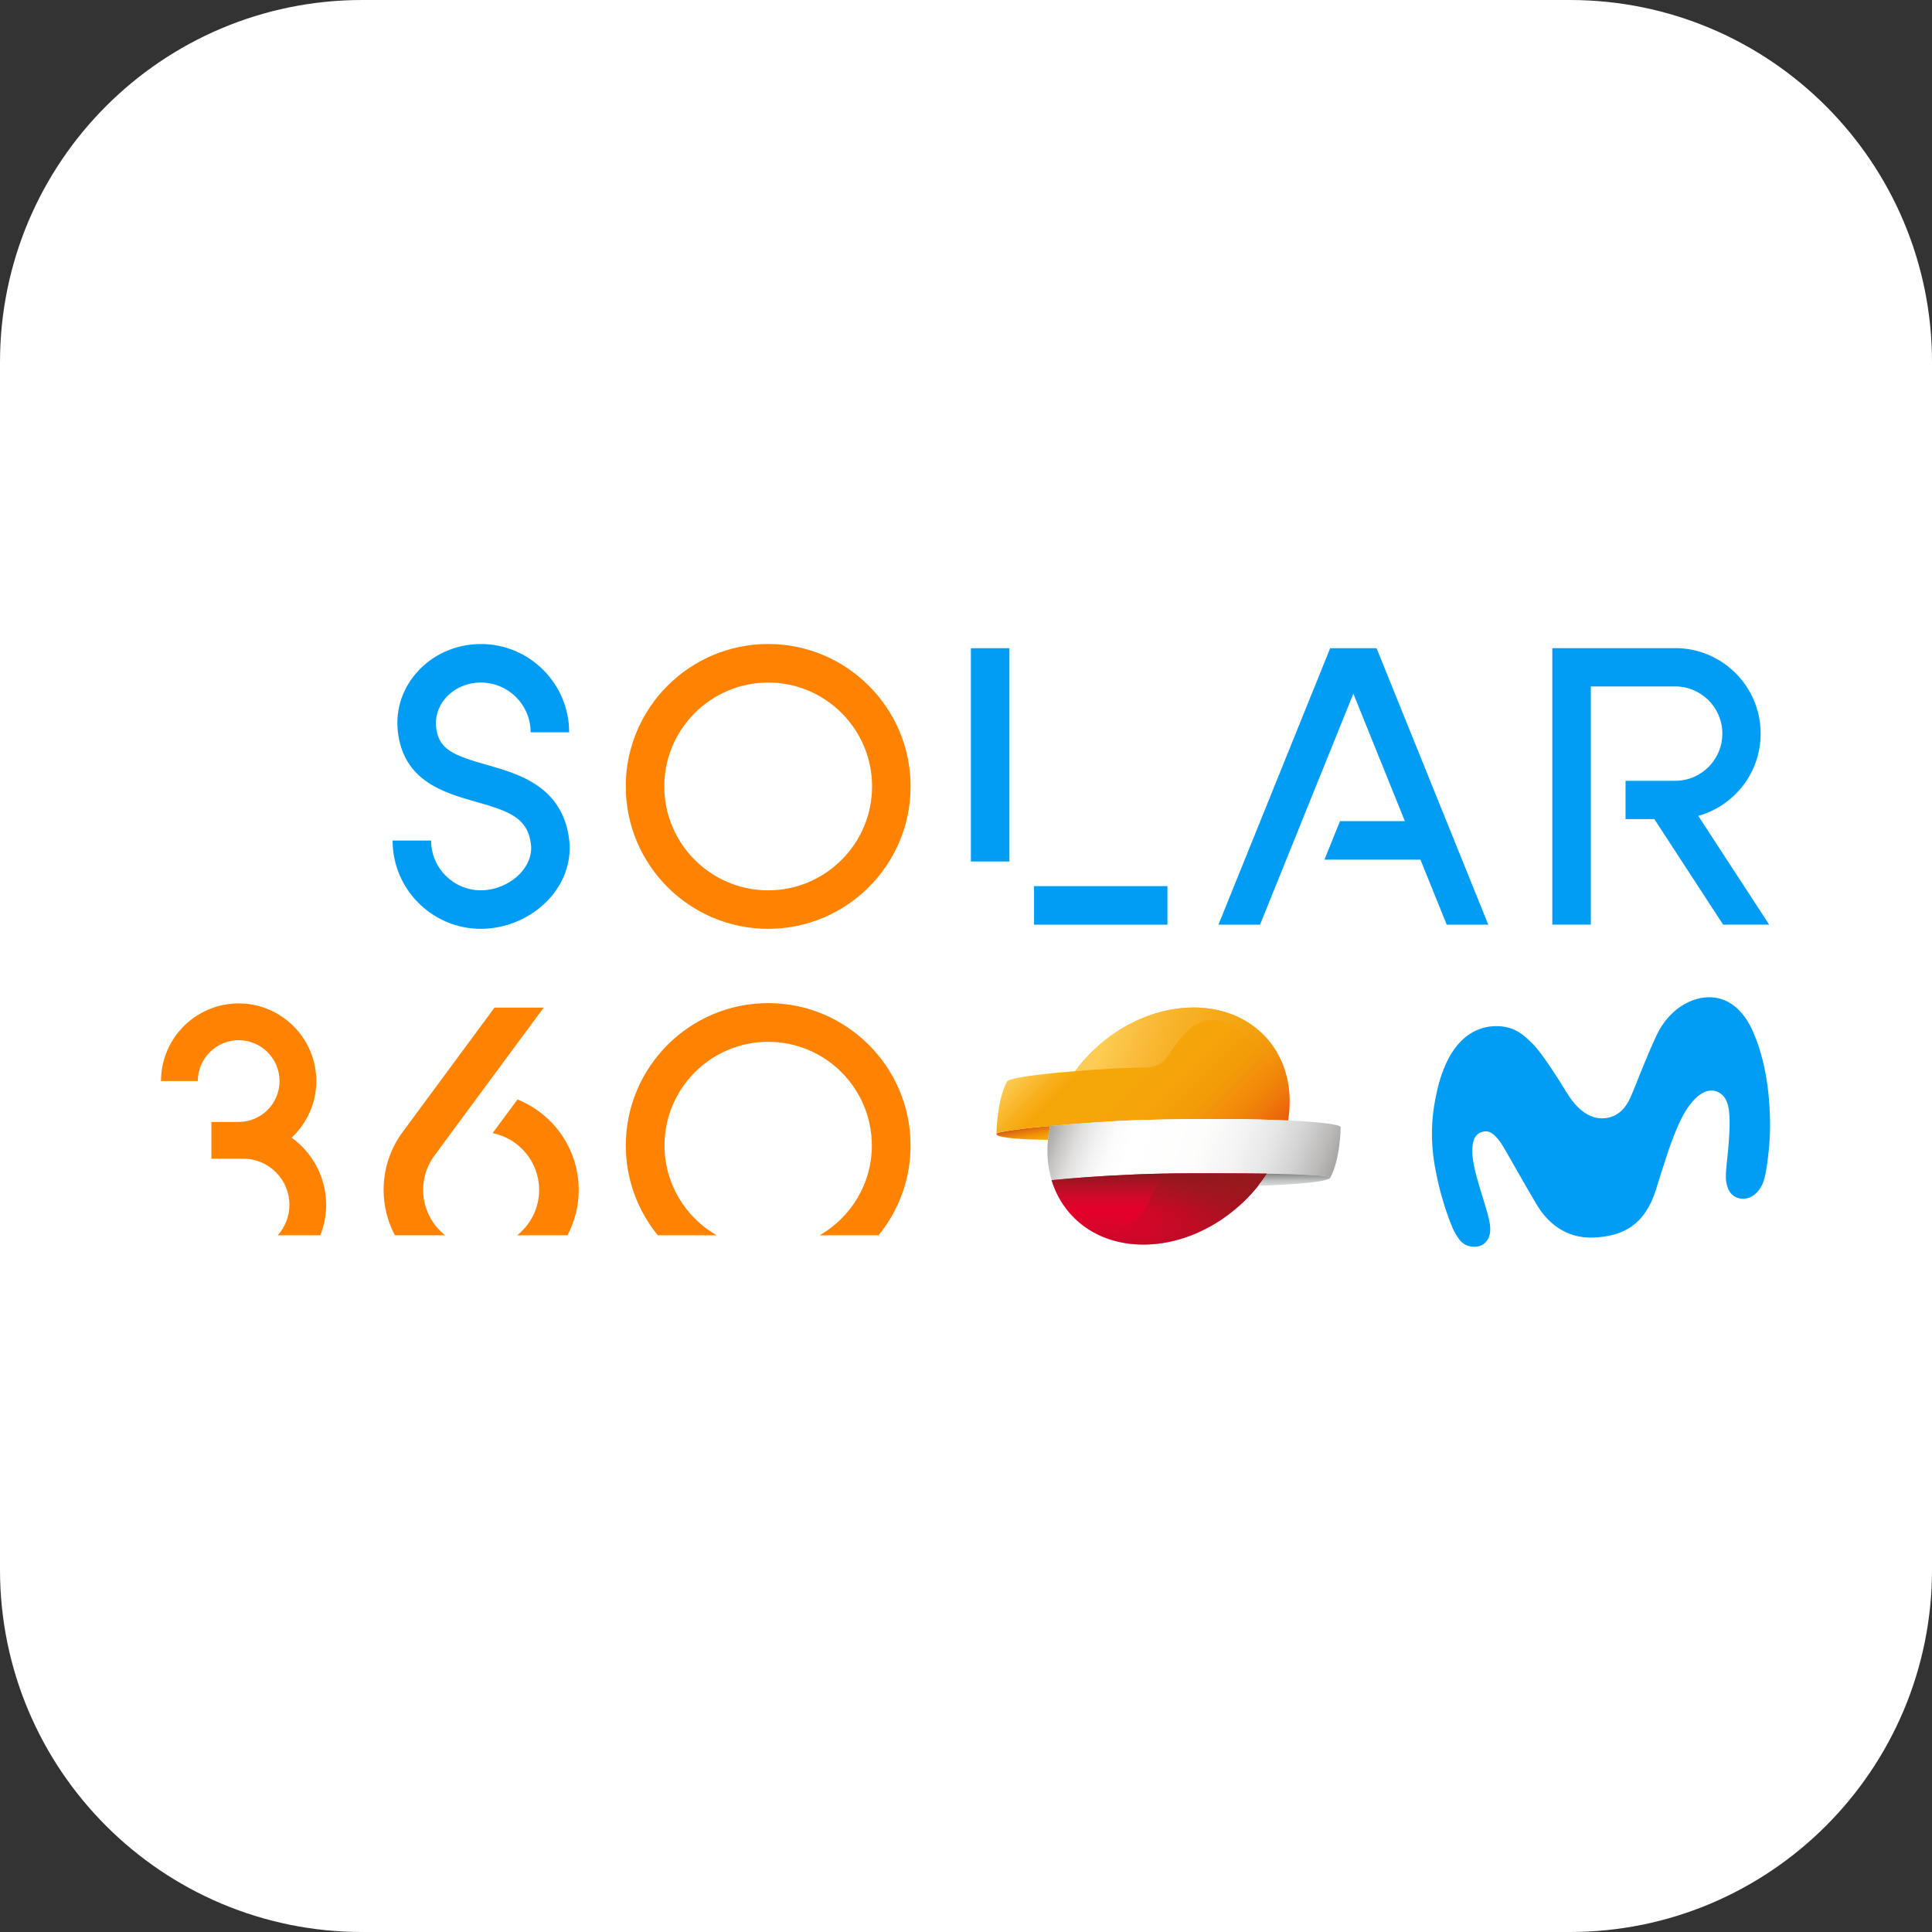 <svg width="128" height="128" viewBox="0 0 128 128" fill="none" xmlns="http://www.w3.org/2000/svg">
<rect x="0" y="0" width="128" height="128" fill="#333333" stroke="none"/>
<path fill-rule="evenodd" clip-rule="evenodd" d="M0 104C0 117.255 10.745 128 24 128H104C117.255 128 128 117.255 128 104V24C128 10.745 117.255 0 104 0H24C10.745 0 0 10.745 0 24V104Z" fill="white"/>
<path d="M66.877 42.945H64.324V57.078H66.877V42.945ZM77.346 61.261H68.507V58.708H77.346V61.261ZM31.859 61.538C28.635 61.538 26.01 58.915 26.01 55.689H28.563C28.563 57.506 30.041 58.985 31.859 58.985C32.87 58.985 33.902 58.52 34.553 57.771C34.9 57.371 35.289 56.718 35.169 55.867C34.928 54.163 33.704 53.737 31.558 53.128C29.472 52.536 26.875 51.801 26.39 48.714C26.156 47.223 26.571 45.768 27.557 44.615C28.615 43.378 30.183 42.668 31.859 42.668C35.084 42.668 37.708 45.291 37.708 48.517H35.156C35.156 46.7 33.678 45.221 31.859 45.221C30.93 45.221 30.07 45.604 29.497 46.274C29.004 46.851 28.796 47.577 28.912 48.319C29.122 49.658 30.044 50.046 32.253 50.674C34.345 51.267 37.21 52.079 37.695 55.512C37.894 56.918 37.461 58.315 36.48 59.447C35.341 60.756 33.614 61.538 31.859 61.538ZM98.603 61.261H95.848L94.108 56.955H87.748L88.779 54.402H93.076L89.663 45.955L83.48 61.262H80.726L88.127 42.946H91.202L98.603 61.261ZM114.162 61.261L109.604 54.268H107.696V51.73H110.984C112.711 51.73 114.11 50.331 114.11 48.604C114.11 46.877 112.711 45.478 110.984 45.478H105.397V50.611V51.729V54.281V56.039V61.259H102.844V45.477V42.942H110.984V42.939C114.112 42.939 116.648 45.475 116.648 48.603C116.648 51.2 114.9 53.387 112.516 54.055L117.212 61.259L114.162 61.261Z" fill="#019DF4"/>
<path d="M50.894 61.538C45.692 61.538 41.459 57.306 41.459 52.102C41.459 46.899 45.691 42.667 50.894 42.667C56.096 42.667 60.33 46.899 60.33 52.102C60.33 57.306 56.096 61.538 50.894 61.538ZM50.894 45.221C47.1 45.221 44.011 48.307 44.011 52.104C44.011 55.9 47.098 58.987 50.894 58.987C54.689 58.987 57.777 55.9 57.777 52.104C57.777 48.307 54.689 45.221 50.894 45.221ZM32.639 75.07C34.394 75.424 35.719 76.979 35.719 78.835C35.719 80.053 35.149 81.136 34.264 81.84H37.595C38.07 80.942 38.341 79.92 38.341 78.835C38.341 76.122 36.66 73.799 34.286 72.842L32.639 75.07ZM29.49 81.84C28.605 81.136 28.035 80.051 28.035 78.835C28.035 78.065 28.261 77.323 28.69 76.687C28.736 76.62 28.788 76.56 28.838 76.496L28.826 76.501L32.319 71.771L36.022 66.757H32.763L26.757 74.89C26.752 74.897 26.749 74.902 26.744 74.908L26.734 74.921C26.66 75.018 26.588 75.118 26.519 75.219C25.797 76.289 25.415 77.539 25.415 78.834C25.415 79.918 25.687 80.941 26.161 81.838L29.49 81.84ZM47.478 81.84C45.418 80.654 44.026 78.434 44.026 75.891C44.026 72.105 47.106 69.023 50.894 69.023C54.68 69.023 57.762 72.103 57.762 75.891C57.762 78.434 56.37 80.654 54.31 81.84H58.208C59.532 80.216 60.328 78.144 60.328 75.891C60.328 70.689 56.096 66.459 50.894 66.459C45.692 66.459 41.462 70.691 41.462 75.891C41.462 78.146 42.258 80.217 43.582 81.84H47.478ZM21.609 79.822C21.608 77.992 20.703 76.37 19.322 75.372C20.325 74.433 20.956 73.101 20.956 71.623C20.956 68.785 18.647 66.479 15.811 66.479C12.975 66.479 10.667 68.787 10.667 71.623H13.105C13.105 70.131 14.319 68.915 15.813 68.915C17.307 68.915 18.521 70.129 18.521 71.623C18.521 73.116 17.307 74.331 15.813 74.331H14.006V76.768H16.119C17.803 76.768 19.175 78.137 19.175 79.822C19.175 80.597 18.881 81.303 18.403 81.842H21.221C21.468 81.214 21.609 80.534 21.609 79.822Z" fill="#FF8200"/>
<path d="M99.081 67.984C98.043 68.001 96.127 68.512 95.252 72.087C94.871 73.644 94.724 75.268 95.05 77.2C95.351 78.982 95.884 80.52 96.243 81.368C96.367 81.66 96.559 81.965 96.707 82.152C97.134 82.692 97.844 82.657 98.142 82.51C98.467 82.35 98.841 81.964 98.705 81.081C98.64 80.655 98.451 80.031 98.345 79.684C98.02 78.62 97.586 77.336 97.548 76.422C97.498 75.199 97.98 75.039 98.3 74.968C98.839 74.85 99.291 75.441 99.72 76.182C100.231 77.067 101.109 78.635 101.825 79.832C102.471 80.913 103.663 82.07 105.578 81.99C107.531 81.91 108.97 81.165 109.711 78.82C110.266 77.065 110.644 75.754 111.252 74.412C111.952 72.868 112.885 72.041 113.671 72.294C114.401 72.528 114.583 73.241 114.592 74.29C114.599 75.217 114.492 76.24 114.409 76.991C114.378 77.263 114.324 77.811 114.346 78.116C114.39 78.714 114.649 79.312 115.323 79.408C116.041 79.51 116.617 78.936 116.847 78.242C116.937 77.969 117.015 77.551 117.057 77.254C117.268 75.755 117.322 74.748 117.227 73.215C117.116 71.422 116.765 69.787 116.153 68.372C115.567 67.019 114.627 66.151 113.42 66.075C112.085 65.99 110.553 66.876 109.749 68.595C109.008 70.18 108.415 71.806 108.055 72.636C107.69 73.478 107.154 73.997 106.33 74.084C105.323 74.19 104.455 73.458 103.819 72.416C103.264 71.506 102.165 69.776 101.578 69.194C101.025 68.647 100.394 67.963 99.081 67.984Z" fill="#019DF4"/>
<path d="M69.429 75.513C69.459 75.218 69.505 74.917 69.567 74.611L69.57 74.601C69.561 74.601 69.553 74.603 69.546 74.603C69.096 74.649 68.386 74.701 67.861 74.769C66.943 74.891 66.106 75.012 66.036 75.094C65.846 75.318 67.106 75.484 69.026 75.508C69.156 75.51 69.291 75.513 69.429 75.513Z" fill="url(#paint0_linear_5_3181)"/>
<path d="M79.087 66.749C76.061 66.749 73.074 68.463 71.23 70.971C71.23 70.971 66.935 71.28 66.71 71.662C66.033 72.959 66.017 75.131 66.017 75.131L66.019 75.123C66.022 75.115 66.028 75.104 66.036 75.096C66.106 75.012 66.943 74.89 67.861 74.771C68.386 74.703 69.096 74.649 69.545 74.606C69.554 74.606 69.562 74.603 69.57 74.603C71.062 74.457 73.906 74.251 75.533 74.207C79.52 74.096 82.956 74.129 85.34 74.237C86.031 70.067 83.301 66.749 79.087 66.749Z" fill="url(#paint1_linear_5_3181)"/>
<path d="M85.343 74.235C82.959 74.126 79.523 74.094 75.536 74.205C73.908 74.248 71.062 74.454 69.572 74.6C69.537 74.766 69.483 75.039 69.442 75.399C69.442 75.408 69.442 75.413 69.44 75.421C69.426 75.543 69.415 75.668 69.407 75.787C69.407 75.795 69.407 75.803 69.404 75.811C69.396 75.93 69.394 76.046 69.394 76.163C69.394 76.236 69.394 76.309 69.396 76.382C69.396 76.444 69.396 76.504 69.399 76.564C69.405 76.694 69.413 76.821 69.426 76.948C69.429 76.983 69.437 77.021 69.44 77.056C69.45 77.154 69.464 77.254 69.48 77.352C69.488 77.392 69.494 77.43 69.502 77.468C69.518 77.563 69.537 77.655 69.559 77.747C69.567 77.785 69.575 77.82 69.586 77.855C69.61 77.95 69.634 78.045 69.661 78.137C69.667 78.153 69.67 78.17 69.675 78.186C71.175 78.037 73.02 77.899 75.197 77.812C75.224 77.812 76.153 77.777 76.161 77.777C78.179 77.712 82.713 77.75 83.94 77.761C84.135 77.763 84.254 77.763 84.254 77.763C85.286 77.78 85.706 77.788 86.778 77.845C87.273 77.872 88.094 77.902 88.137 78.01C88.137 78.013 88.137 78.01 88.137 78.013C88.137 78.015 88.135 78.018 88.135 78.021C88.814 76.767 88.823 74.687 88.823 74.687C88.858 74.511 87.558 74.335 85.343 74.235Z" fill="url(#paint2_linear_5_3181)"/>
<path d="M84.186 70.763C84.414 70.763 84.812 70.763 85.083 70.763C84.246 68.369 82.028 66.749 79.087 66.749C76.062 66.749 73.075 68.463 71.23 70.971C72.557 70.847 74.288 70.749 75.986 70.719C76.316 70.714 76.955 70.579 77.31 70.048C77.974 69.062 78.629 68.062 79.561 67.732C79.577 67.727 79.593 67.719 79.609 67.713C81.026 67.172 82.894 68.485 84.186 70.763Z" fill="url(#paint3_linear_5_3181)"/>
<path d="M83.934 77.761C82.708 77.75 78.171 77.712 76.156 77.777C76.148 77.777 75.219 77.812 75.192 77.812C73.017 77.902 71.173 78.04 69.672 78.186C70.436 80.721 72.706 82.457 75.752 82.457C78.962 82.457 82.131 80.523 83.934 77.761Z" fill="#E4002B"/>
<path d="M83.934 77.761C82.131 80.523 78.959 82.457 75.75 82.457C74.304 82.457 73.031 82.064 72.012 81.382C70.888 80.626 70.071 79.516 69.67 78.186C71.17 78.04 73.014 77.899 75.189 77.812C75.216 77.812 76.145 77.777 76.153 77.777C78.174 77.712 82.708 77.75 83.934 77.761Z" fill="url(#paint4_linear_5_3181)"/>
<path d="M83.934 77.761C83.631 77.758 83.122 77.753 82.499 77.75C81.053 77.742 78.946 77.734 77.443 77.753C77.112 78.024 76.733 78.422 76.56 78.782C75.39 80.759 74.983 82.696 71.371 79.738C71.371 79.738 70.794 79.687 70.404 79.76C70.802 80.364 71.306 80.887 71.904 81.306C71.948 81.336 71.986 81.361 72.018 81.382C72.086 81.425 72.151 81.471 72.221 81.515C73.204 82.116 74.401 82.457 75.753 82.457C78.962 82.457 82.131 80.523 83.934 77.761Z" fill="url(#paint5_linear_5_3181)"/>
<path d="M88.138 78.01C88.094 77.902 87.274 77.872 86.778 77.845C85.706 77.788 85.283 77.78 84.254 77.764C84.254 77.764 84.132 77.764 83.935 77.761C83.935 77.761 83.935 77.761 83.932 77.761H83.935C83.756 78.034 83.564 78.3 83.36 78.557C86.193 78.47 88.059 78.273 88.138 78.015C88.138 78.01 88.138 78.015 88.138 78.01Z" fill="url(#paint6_linear_5_3181)"/>
<defs>
<linearGradient id="paint0_linear_5_3181" x1="67.771" y1="74.745" x2="67.952" y2="75.773" gradientUnits="userSpaceOnUse">
<stop stop-color="#D85B13"/>
<stop offset="0.269" stop-color="#E57B0C"/>
<stop offset="0.545" stop-color="#EF9407"/>
<stop offset="0.796" stop-color="#F5A304"/>
<stop offset="1" stop-color="#F7A803"/>
</linearGradient>
<linearGradient id="paint1_linear_5_3181" x1="70.694" y1="67.673" x2="81.299" y2="78.278" gradientUnits="userSpaceOnUse">
<stop stop-color="#FDCC54"/>
<stop offset="0.015" stop-color="#FCC94D"/>
<stop offset="0.136" stop-color="#F7B01C"/>
<stop offset="0.196" stop-color="#F5A709"/>
<stop offset="0.491" stop-color="#F5A509"/>
<stop offset="0.648" stop-color="#F39D09"/>
<stop offset="0.773" stop-color="#F28F0A"/>
<stop offset="0.881" stop-color="#EF7C0A"/>
<stop offset="0.977" stop-color="#EB630B"/>
<stop offset="1" stop-color="#EA5C0B"/>
</linearGradient>
<linearGradient id="paint2_linear_5_3181" x1="70.123" y1="73.087" x2="87.65" y2="79.466" gradientUnits="userSpaceOnUse">
<stop stop-color="#A7A5A4"/>
<stop offset="0.052" stop-color="#C5C4C3"/>
<stop offset="0.107" stop-color="#DFDEDD"/>
<stop offset="0.165" stop-color="#F1F0F0"/>
<stop offset="0.224" stop-color="#FBFBFB"/>
<stop offset="0.288" stop-color="white"/>
<stop offset="0.515" stop-color="#FDFDFC"/>
<stop offset="0.649" stop-color="#F5F4F4"/>
<stop offset="0.76" stop-color="#E7E6E6"/>
<stop offset="0.858" stop-color="#D3D2D2"/>
<stop offset="0.946" stop-color="#BAB9B8"/>
<stop offset="1" stop-color="#A7A5A4"/>
</linearGradient>
<linearGradient id="paint3_linear_5_3181" x1="72.444" y1="67.636" x2="84.609" y2="72.064" gradientUnits="userSpaceOnUse">
<stop offset="0.086" stop-color="#FDCC54"/>
<stop offset="1" stop-color="#F1950A" stop-opacity="0.05"/>
</linearGradient>
<linearGradient id="paint4_linear_5_3181" x1="76.802" y1="82.457" x2="76.802" y2="77.74" gradientUnits="userSpaceOnUse">
<stop stop-color="#88181E" stop-opacity="0.3"/>
<stop offset="0.497" stop-color="#B21829" stop-opacity="0"/>
<stop offset="0.653" stop-color="#AA1827" stop-opacity="0.311"/>
<stop offset="0.9" stop-color="#931821" stop-opacity="0.8"/>
<stop offset="1" stop-color="#88181E"/>
</linearGradient>
<linearGradient id="paint5_linear_5_3181" x1="74.046" y1="82.924" x2="80.109" y2="74.878" gradientUnits="userSpaceOnUse">
<stop offset="0.012" stop-color="#E20334" stop-opacity="0"/>
<stop offset="0.049" stop-color="#DA0531" stop-opacity="0.041"/>
<stop offset="0.206" stop-color="#BB0E28" stop-opacity="0.217"/>
<stop offset="0.359" stop-color="#A51421" stop-opacity="0.388"/>
<stop offset="0.506" stop-color="#98181D" stop-opacity="0.552"/>
<stop offset="0.638" stop-color="#93191C" stop-opacity="0.7"/>
<stop offset="1" stop-color="#95191D"/>
</linearGradient>
<linearGradient id="paint6_linear_5_3181" x1="85.749" y1="78.557" x2="85.749" y2="77.762" gradientUnits="userSpaceOnUse">
<stop offset="0.006" stop-color="#D7D8D8"/>
<stop offset="0.191" stop-color="#D0D1D1"/>
<stop offset="0.464" stop-color="#BCBDBD"/>
<stop offset="0.789" stop-color="#9C9D9D"/>
<stop offset="1" stop-color="#838484"/>
</linearGradient>
</defs>
</svg>
